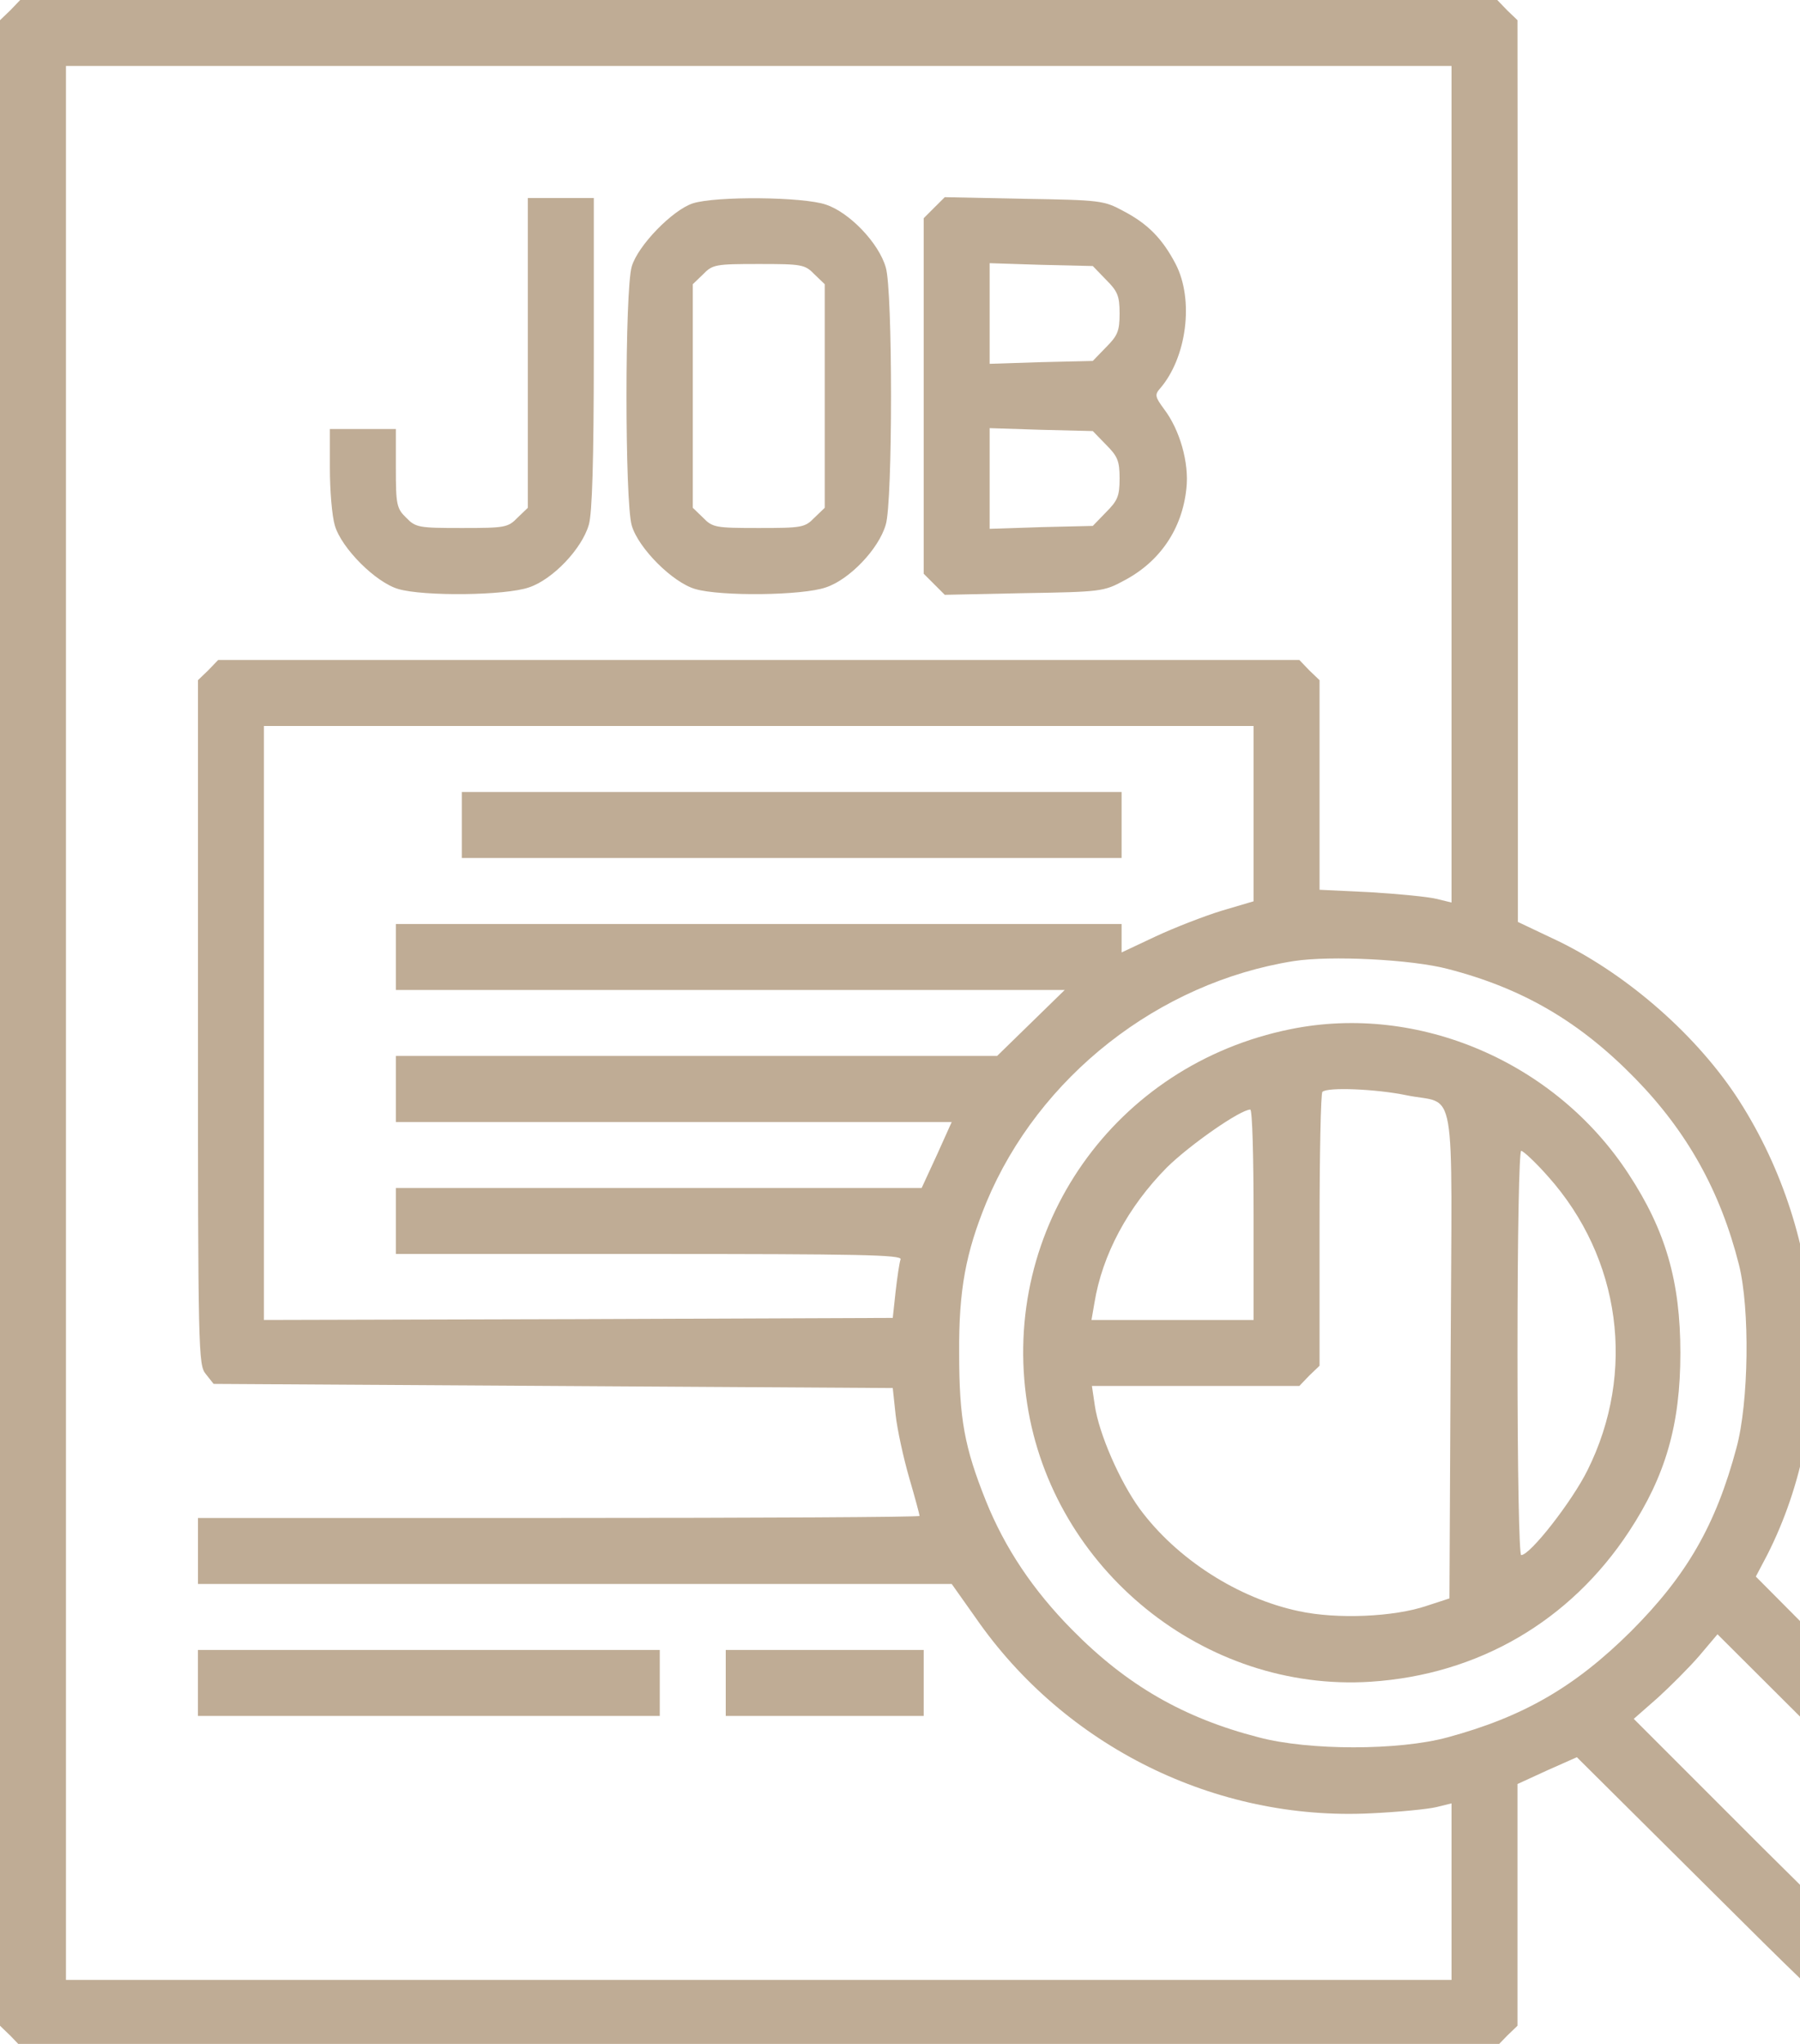 <svg width="37" height="42" viewBox="0 0 37 42" fill="none" xmlns="http://www.w3.org/2000/svg">
<path d="M0.212 0.212L0 0.415V21.021V41.627L0.212 41.831L0.415 42.042H15.596H30.777L30.981 41.831L31.193 41.627V39.144V36.66L31.803 36.38L32.413 36.109L35.211 38.889C38.364 42.026 38.33 42 39.499 42C40.262 41.992 40.745 41.788 41.271 41.263C41.797 40.729 41.992 40.254 42 39.5C42 38.33 42.025 38.364 38.889 35.211L36.092 32.397L36.329 31.947C37.779 29.082 37.55 25.437 35.753 22.623C34.905 21.301 33.481 20.047 32.04 19.343L31.201 18.945V9.68L31.193 0.415L30.981 0.212L30.777 0H15.596H0.415L0.212 0.212ZM29.837 9.951V18.546L29.523 18.47C29.345 18.427 28.735 18.368 28.167 18.334L27.124 18.284V16.131V13.977L26.912 13.774L26.709 13.562H15.596H4.484L4.281 13.774L4.069 13.977V21.004C4.069 27.802 4.077 28.048 4.23 28.235L4.391 28.438L11.375 28.48L18.351 28.523L18.41 29.074C18.444 29.379 18.572 29.964 18.69 30.371C18.809 30.777 18.902 31.125 18.902 31.151C18.902 31.176 15.562 31.193 11.485 31.193H4.069V31.871V32.549H11.816H19.563L20.055 33.244C21.886 35.889 24.988 37.423 28.184 37.262C28.743 37.236 29.345 37.177 29.523 37.135L29.837 37.058V38.872V40.686H15.596H1.356V21.021V1.356H15.596H29.837V9.951ZM25.768 16.715V18.521L25.107 18.716C24.751 18.826 24.14 19.063 23.759 19.241L23.055 19.572V19.275V18.987H15.596H8.137V19.665V20.343H15.011H21.886L21.191 21.021L20.496 21.699H14.316H8.137V22.378V23.056H13.85H19.563L19.258 23.734L18.945 24.412H13.545H8.137V25.09V25.768H13.35C17.648 25.768 18.546 25.785 18.512 25.878C18.487 25.946 18.444 26.243 18.41 26.539L18.351 27.082L11.892 27.107L5.425 27.124V21.021V14.918H15.596H25.768V16.715ZM29.76 19.911C31.303 20.309 32.473 20.996 33.608 22.157C34.685 23.259 35.363 24.48 35.745 25.988C35.973 26.895 35.948 28.82 35.694 29.752C35.27 31.337 34.676 32.371 33.524 33.524C32.379 34.66 31.32 35.278 29.752 35.702C28.752 35.974 26.904 35.974 25.878 35.702C24.327 35.304 23.157 34.626 22.038 33.49C21.233 32.676 20.657 31.812 20.267 30.845C19.826 29.743 19.716 29.159 19.716 27.802C19.707 26.505 19.852 25.743 20.275 24.709C21.352 22.123 23.818 20.191 26.59 19.75C27.353 19.631 29.023 19.716 29.76 19.911ZM40.61 39.067C40.907 39.957 40.127 40.822 39.186 40.652C38.906 40.593 38.542 40.263 36.219 37.957L33.583 35.321L34.075 34.889C34.337 34.651 34.727 34.261 34.931 34.024L35.304 33.583L37.914 36.185C39.737 37.999 40.542 38.864 40.61 39.067Z" fill="#BFAC95"/>
<path d="M10.85 7.247V10.435L10.638 10.638C10.443 10.841 10.375 10.85 9.494 10.85C8.612 10.85 8.544 10.841 8.349 10.638C8.154 10.451 8.137 10.367 8.137 9.621V8.816H7.459H6.781V9.629C6.781 10.079 6.824 10.604 6.883 10.799C7.019 11.265 7.722 11.969 8.188 12.104C8.705 12.257 10.392 12.24 10.875 12.07C11.358 11.909 11.96 11.282 12.104 10.782C12.172 10.553 12.206 9.477 12.206 7.256V4.069H11.528H10.85V7.247Z" fill="#BFAC95"/>
<path d="M14.241 4.179C13.825 4.315 13.113 5.044 12.986 5.476C12.842 5.959 12.842 10.316 12.986 10.799C13.122 11.265 13.825 11.969 14.291 12.104C14.808 12.257 16.495 12.24 16.978 12.07C17.462 11.909 18.063 11.282 18.207 10.782C18.352 10.324 18.352 5.951 18.207 5.493C18.063 4.993 17.462 4.366 16.978 4.205C16.512 4.043 14.715 4.027 14.241 4.179ZM16.741 5.637L16.953 5.84V8.137V10.435L16.741 10.638C16.546 10.841 16.478 10.85 15.597 10.85C14.715 10.85 14.647 10.841 14.452 10.638L14.241 10.435V8.137V5.84L14.452 5.637C14.647 5.434 14.715 5.425 15.597 5.425C16.478 5.425 16.546 5.434 16.741 5.637Z" fill="#BFAC95"/>
<path d="M19.199 4.272L18.987 4.484V8.137V11.79L19.199 12.002L19.42 12.223L21.047 12.189C22.624 12.163 22.691 12.155 23.098 11.934C23.844 11.545 24.302 10.867 24.387 10.036C24.446 9.51 24.251 8.832 23.929 8.408C23.742 8.154 23.734 8.112 23.844 7.985C24.395 7.349 24.548 6.162 24.166 5.425C23.895 4.908 23.598 4.602 23.098 4.34C22.691 4.119 22.624 4.111 21.047 4.085L19.42 4.052L19.199 4.272ZM22.734 5.747C22.971 5.984 23.014 6.077 23.014 6.442C23.014 6.806 22.971 6.9 22.734 7.137L22.463 7.417L21.403 7.442L20.343 7.476V6.442V5.408L21.403 5.442L22.463 5.467L22.734 5.747ZM22.734 9.137C22.971 9.375 23.014 9.468 23.014 9.832C23.014 10.197 22.971 10.29 22.734 10.527L22.463 10.807L21.403 10.832L20.343 10.867V9.832V8.798L21.403 8.832L22.463 8.858L22.734 9.137Z" fill="#BFAC95"/>
<path d="M4.068 34.583V35.261H8.815H13.562V34.583V33.905H8.815H4.068V34.583Z" fill="#BFAC95"/>
<path d="M14.918 34.583V35.261H16.952H18.987V34.583V33.905H16.952H14.918V34.583Z" fill="#BFAC95"/>
<path d="M9.493 16.953V17.631H16.274H23.055V16.953V16.275H16.274H9.493V16.953Z" fill="#BFAC95"/>
<path d="M26.531 21.148C22.911 21.877 20.555 25.234 21.114 28.845C21.64 32.252 24.759 34.778 28.175 34.558C30.387 34.414 32.278 33.312 33.49 31.464C34.236 30.328 34.541 29.277 34.541 27.802C34.541 26.327 34.236 25.285 33.481 24.132C31.981 21.826 29.158 20.614 26.531 21.148ZM28.904 22.505C29.955 22.725 29.845 22.064 29.819 27.828L29.794 32.846L29.328 32.998C28.658 33.227 27.48 33.278 26.7 33.108C25.454 32.846 24.191 32.04 23.428 31.006C23.021 30.447 22.589 29.464 22.504 28.879L22.445 28.48H24.573H26.709L26.912 28.268L27.124 28.065V25.276C27.124 23.742 27.149 22.462 27.183 22.437C27.285 22.335 28.285 22.378 28.904 22.505ZM25.768 24.963V27.124H24.106H22.436L22.496 26.777C22.657 25.785 23.183 24.802 23.988 23.988C24.462 23.522 25.497 22.801 25.7 22.801C25.742 22.801 25.768 23.776 25.768 24.963ZM31.82 24.174C33.32 25.853 33.634 28.201 32.633 30.21C32.32 30.845 31.455 31.956 31.269 31.956C31.227 31.956 31.193 30.277 31.193 27.802C31.193 25.327 31.227 23.649 31.269 23.649C31.311 23.649 31.566 23.886 31.82 24.174Z" fill="#BFAC95"/>
</svg>
